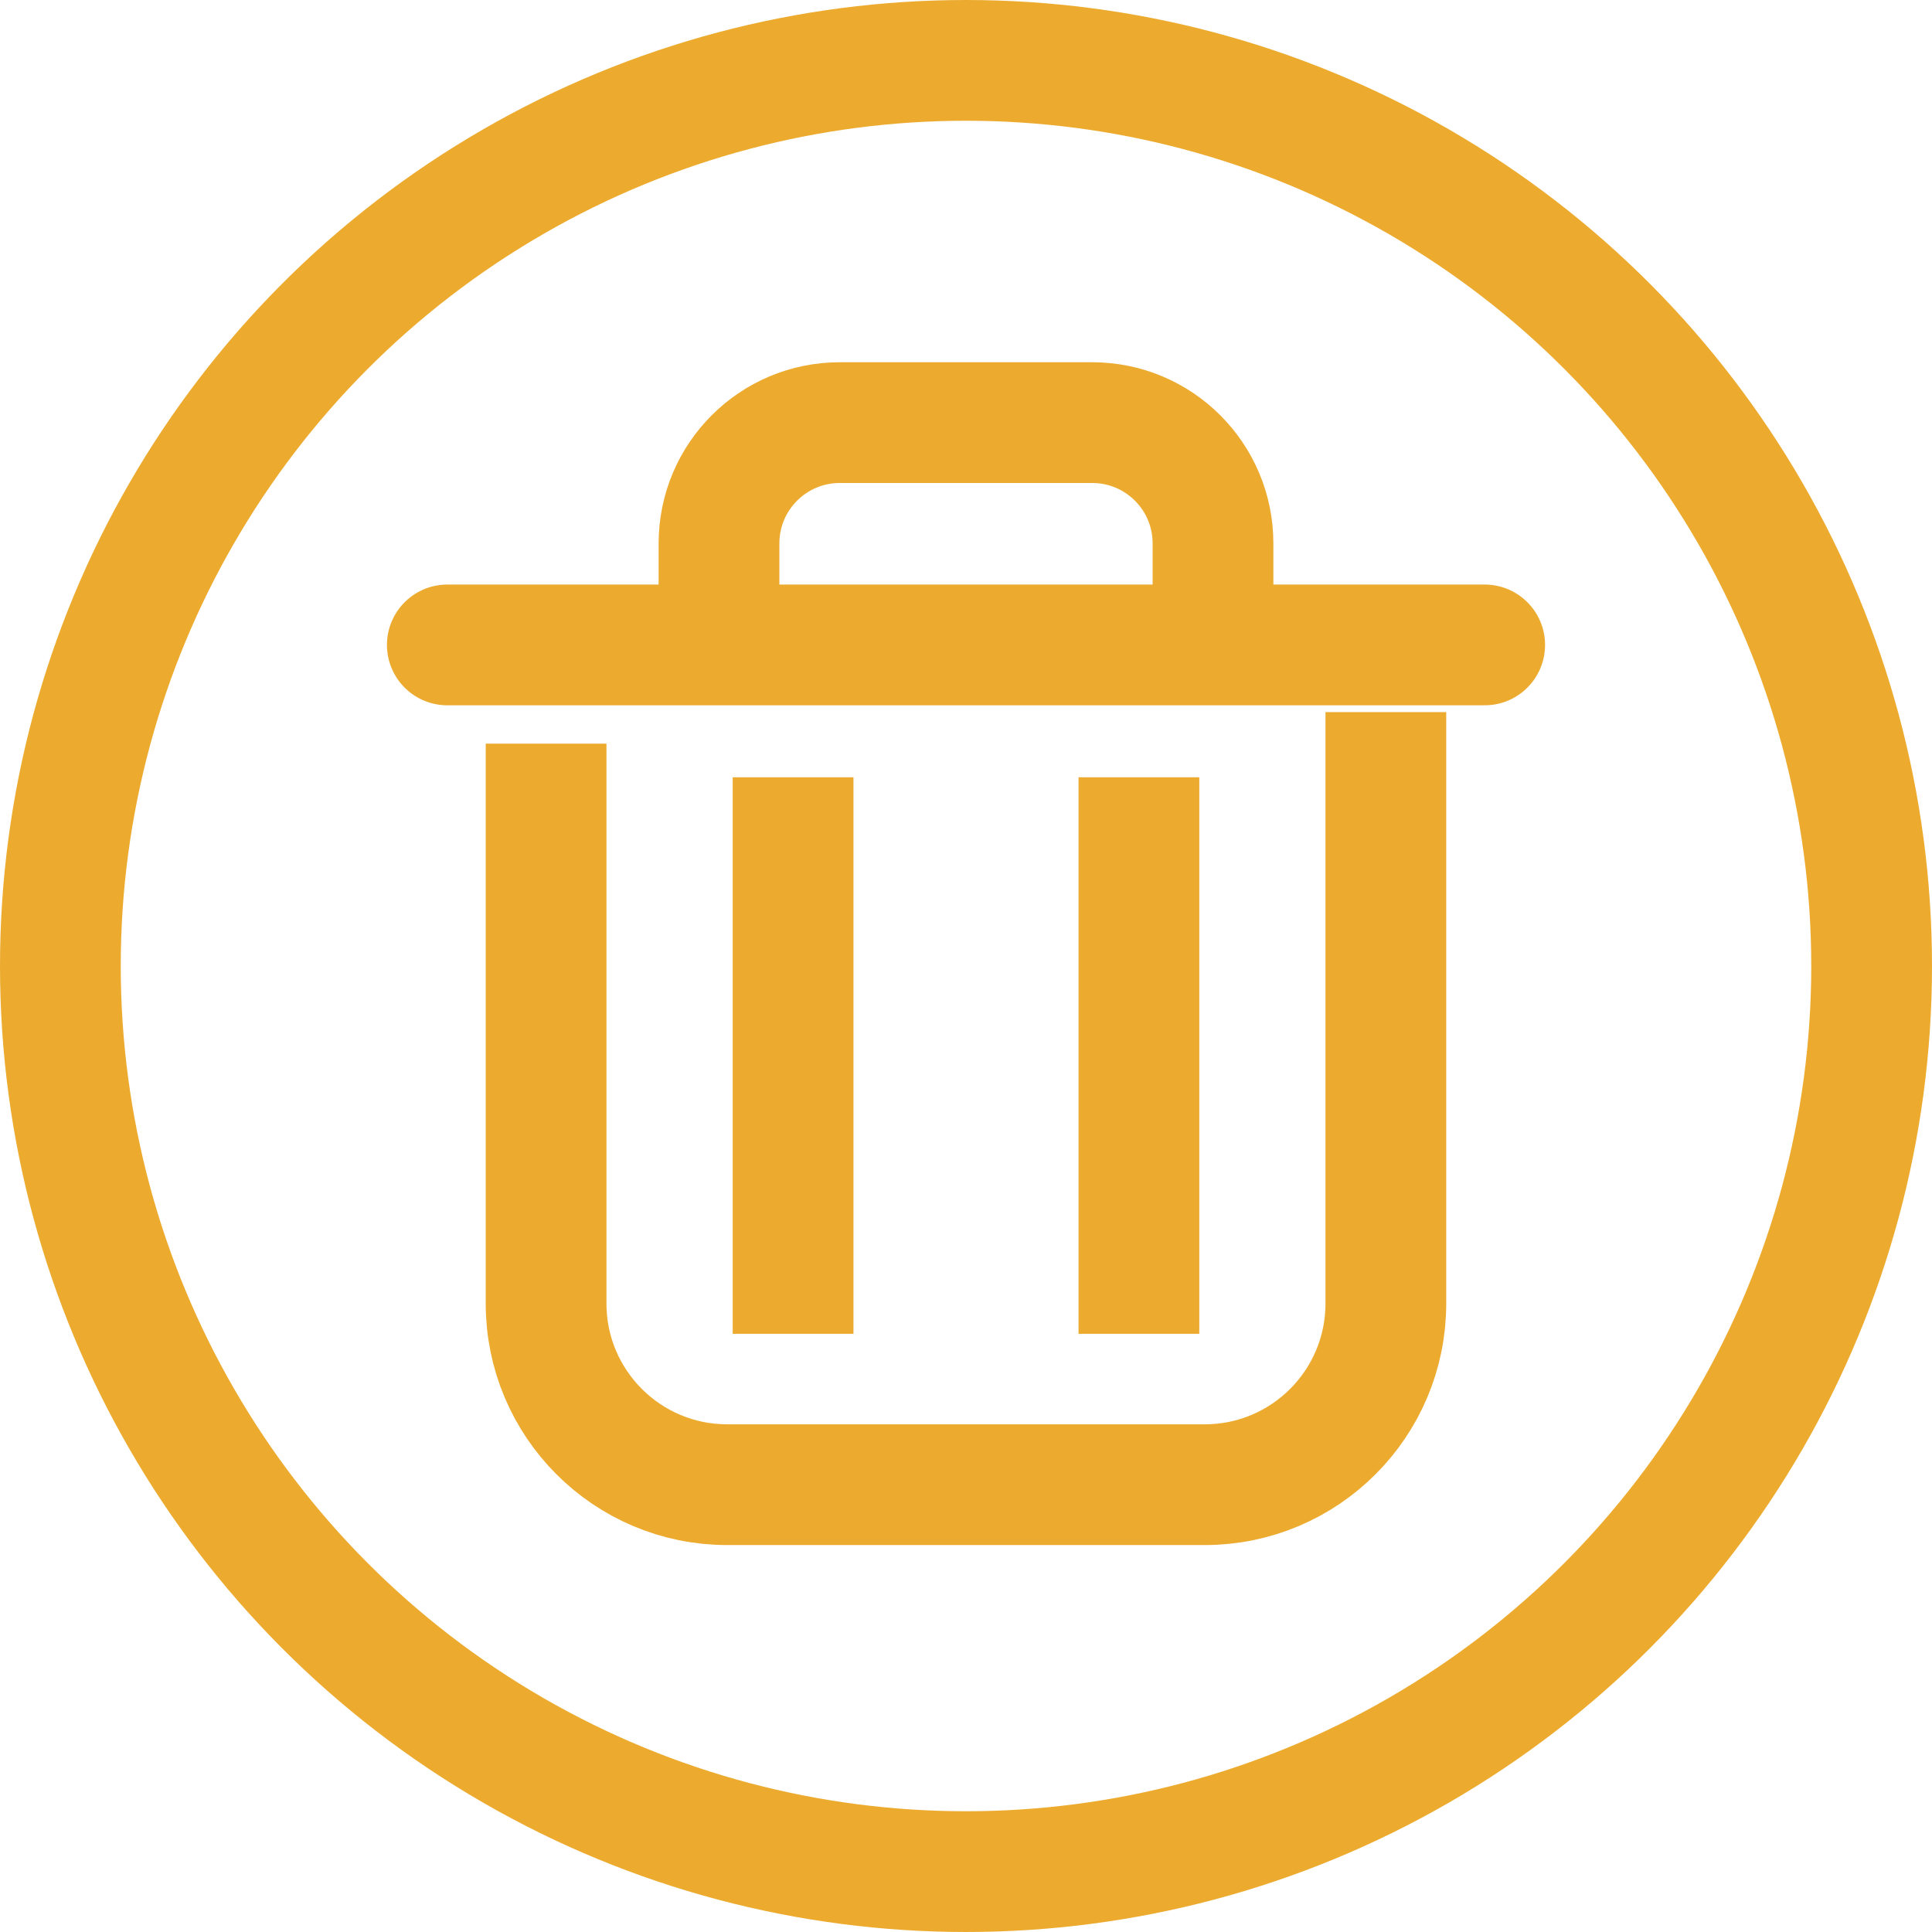 <?xml version="1.0" encoding="UTF-8"?>
<svg width="32px" height="32px" viewBox="0 0 32 32" version="1.1" xmlns="http://www.w3.org/2000/svg" xmlns:xlink="http://www.w3.org/1999/xlink">
    <title>SHOP_trash</title>
    <g id="propuesta-1" stroke="none" stroke-width="1" fill="none" fill-rule="evenodd">
        <g id="TEQUILA-Tierra-noble-extra-añejo_agregar-a-bolsa" transform="translate(-1168, -284)" stroke="#ECAB2F" stroke-width="2">
            <g id="1-producto" transform="translate(1060, 172)">
                <g id="Group" transform="translate(108, 112)">
                    <circle id="Oval" cx="16" cy="16" r="15"></circle>
                    <g transform="translate(7, 7)">
                        <path d="M4.693,2.148 L14.489,2.148 C16.145,2.148 17.489,3.491 17.489,5.148 L17.489,13.057 C17.489,14.714 16.145,16.057 14.489,16.057 L5.215,16.057 L5.215,16.057" id="Rectangle" transform="translate(9, 9.102) rotate(90) translate(-9, -9.102) "></path>
                        <line x1="6.136" y1="6.874" x2="6.136" y2="14.092" id="Line-2" stroke-linecap="square"></line>
                        <line x1="11.864" y1="6.874" x2="11.864" y2="14.092" id="Line-2-Copy" stroke-linecap="square"></line>
                        <line x1="0.409" y1="3.682" x2="17.591" y2="3.682" id="Line" stroke-linecap="round"></line>
                        <path d="M4.909,2.828 L4.909,2 C4.909,0.895 5.805,5.66251842e-16 6.909,3.63345717e-16 L11.091,3.63345717e-16 C12.195,1.60439592e-16 13.091,0.895 13.091,2 L13.091,3.45 L13.091,3.45" id="Rectangle"></path>
                    </g>
                </g>
            </g>
        </g>
    </g>
</svg>